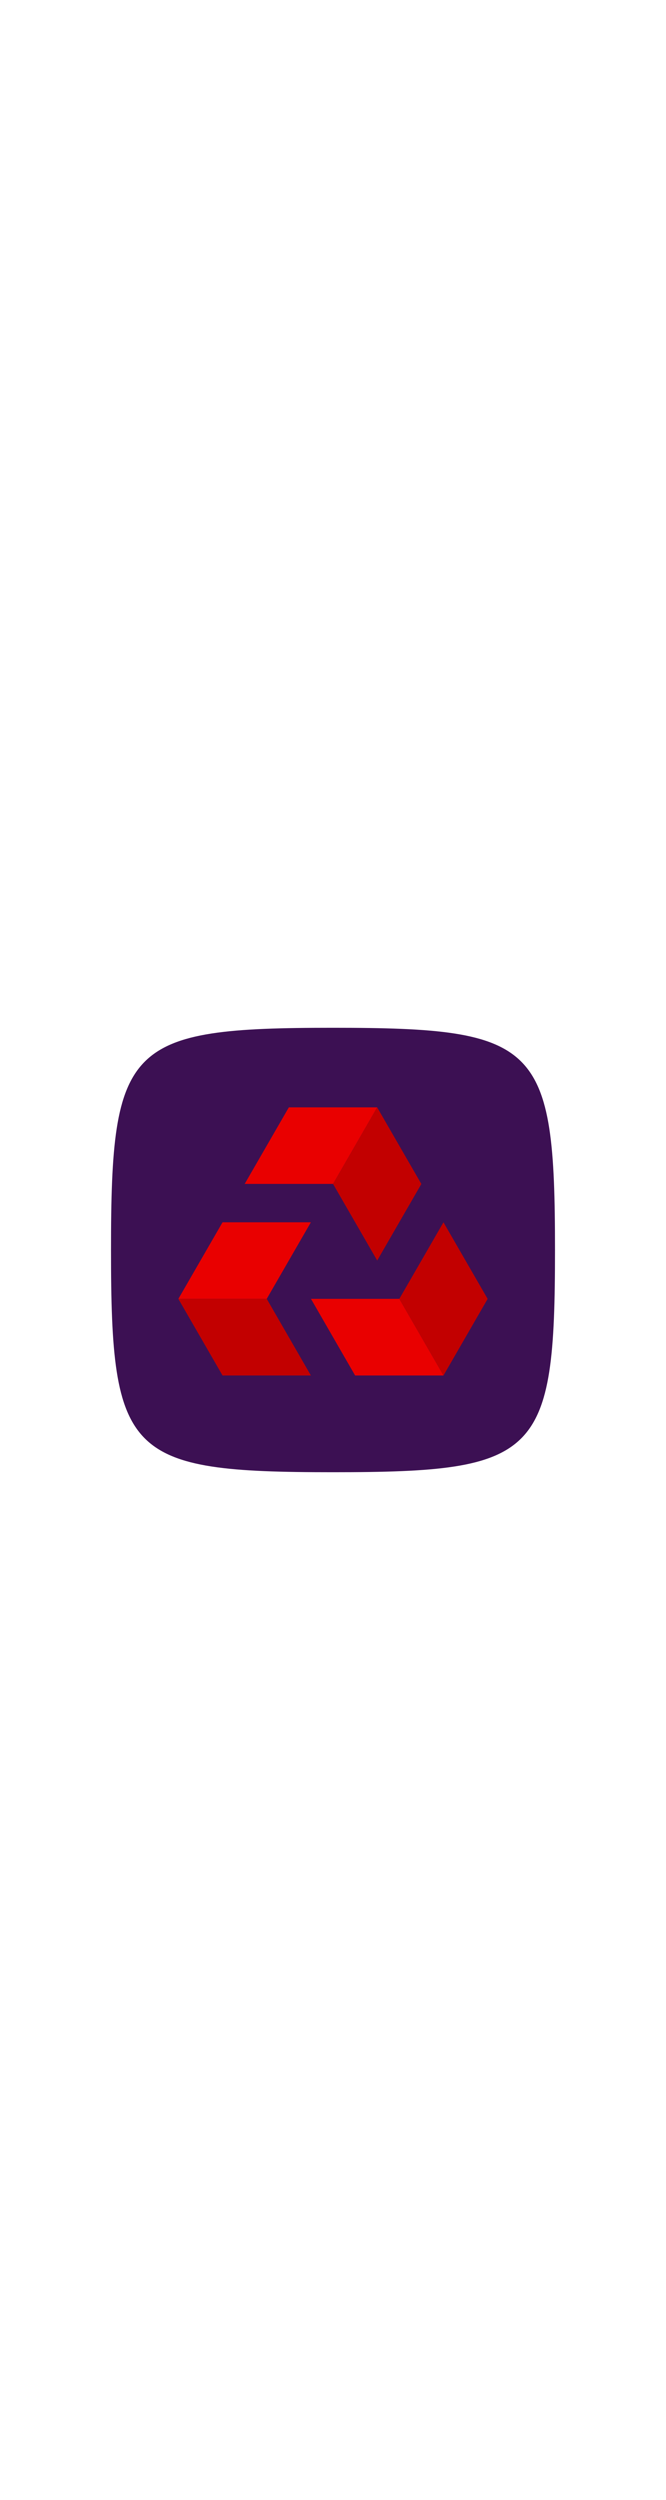 <svg id="Horizontal_NatWest_Logo" viewBox="0 0 750 750" width="200" xmlns="http://www.w3.org/2000/svg">
  <defs>
    <style>.cls-1{fill:url(#linear-gradient);}.cls-2{fill:#fff;}.cls-3{fill:#e90000;}.cls-4{fill:#c20000;}.cls-5{fill:#3c1053;}</style>
    <linearGradient id="linear-gradient" gradientUnits="userSpaceOnUse" x1="387.44" x2="462.1" y1="365.33" y2="408.44">
      <stop offset="0" stop-color="#c20000" stop-opacity=".1"></stop>
      <stop offset=".24" stop-color="#c20000" stop-opacity=".2"></stop>
      <stop offset=".72" stop-color="#c20000" stop-opacity=".44"></stop>
      <stop offset="1" stop-color="#c20000" stop-opacity=".6"></stop>
    </linearGradient>
  </defs>
  <g id="NW_Squircle">
    <g id="Squircle">
      <path class="cls-5" d="m625,375c0,231.85-18.15,250-250,250s-250-18.15-250-250,18.15-250,250-250,250,18.15,250,250Z"></path>
    </g>
    <g id="Chevrons">
      <polygon class="cls-3" points="449.68 429.95 350.18 429.95 399.9 516.17 499.41 516.17 499.43 516.17 449.68 429.95"></polygon>
      <polygon class="cls-4" points="499.4 343.83 549.15 430 499.43 516.17 449.68 429.96 499.4 343.83"></polygon>
      <polygon class="cls-3" points="424.75 214.54 325.26 214.54 275.54 300.66 375.03 300.66 424.75 214.54"></polygon>
      <polygon class="cls-4" points="375.03 300.66 424.78 386.85 474.5 300.71 424.75 214.54 375.03 300.66"></polygon>
      <polygon class="cls-3" points="300.38 429.95 350.1 343.83 250.6 343.83 200.88 429.95 300.38 429.95"></polygon>
      <polygon class="cls-4" points="350.12 516.17 250.6 516.17 200.85 429.99 300.38 429.95 350.12 516.17"></polygon>
    </g>
  </g>
</svg>
